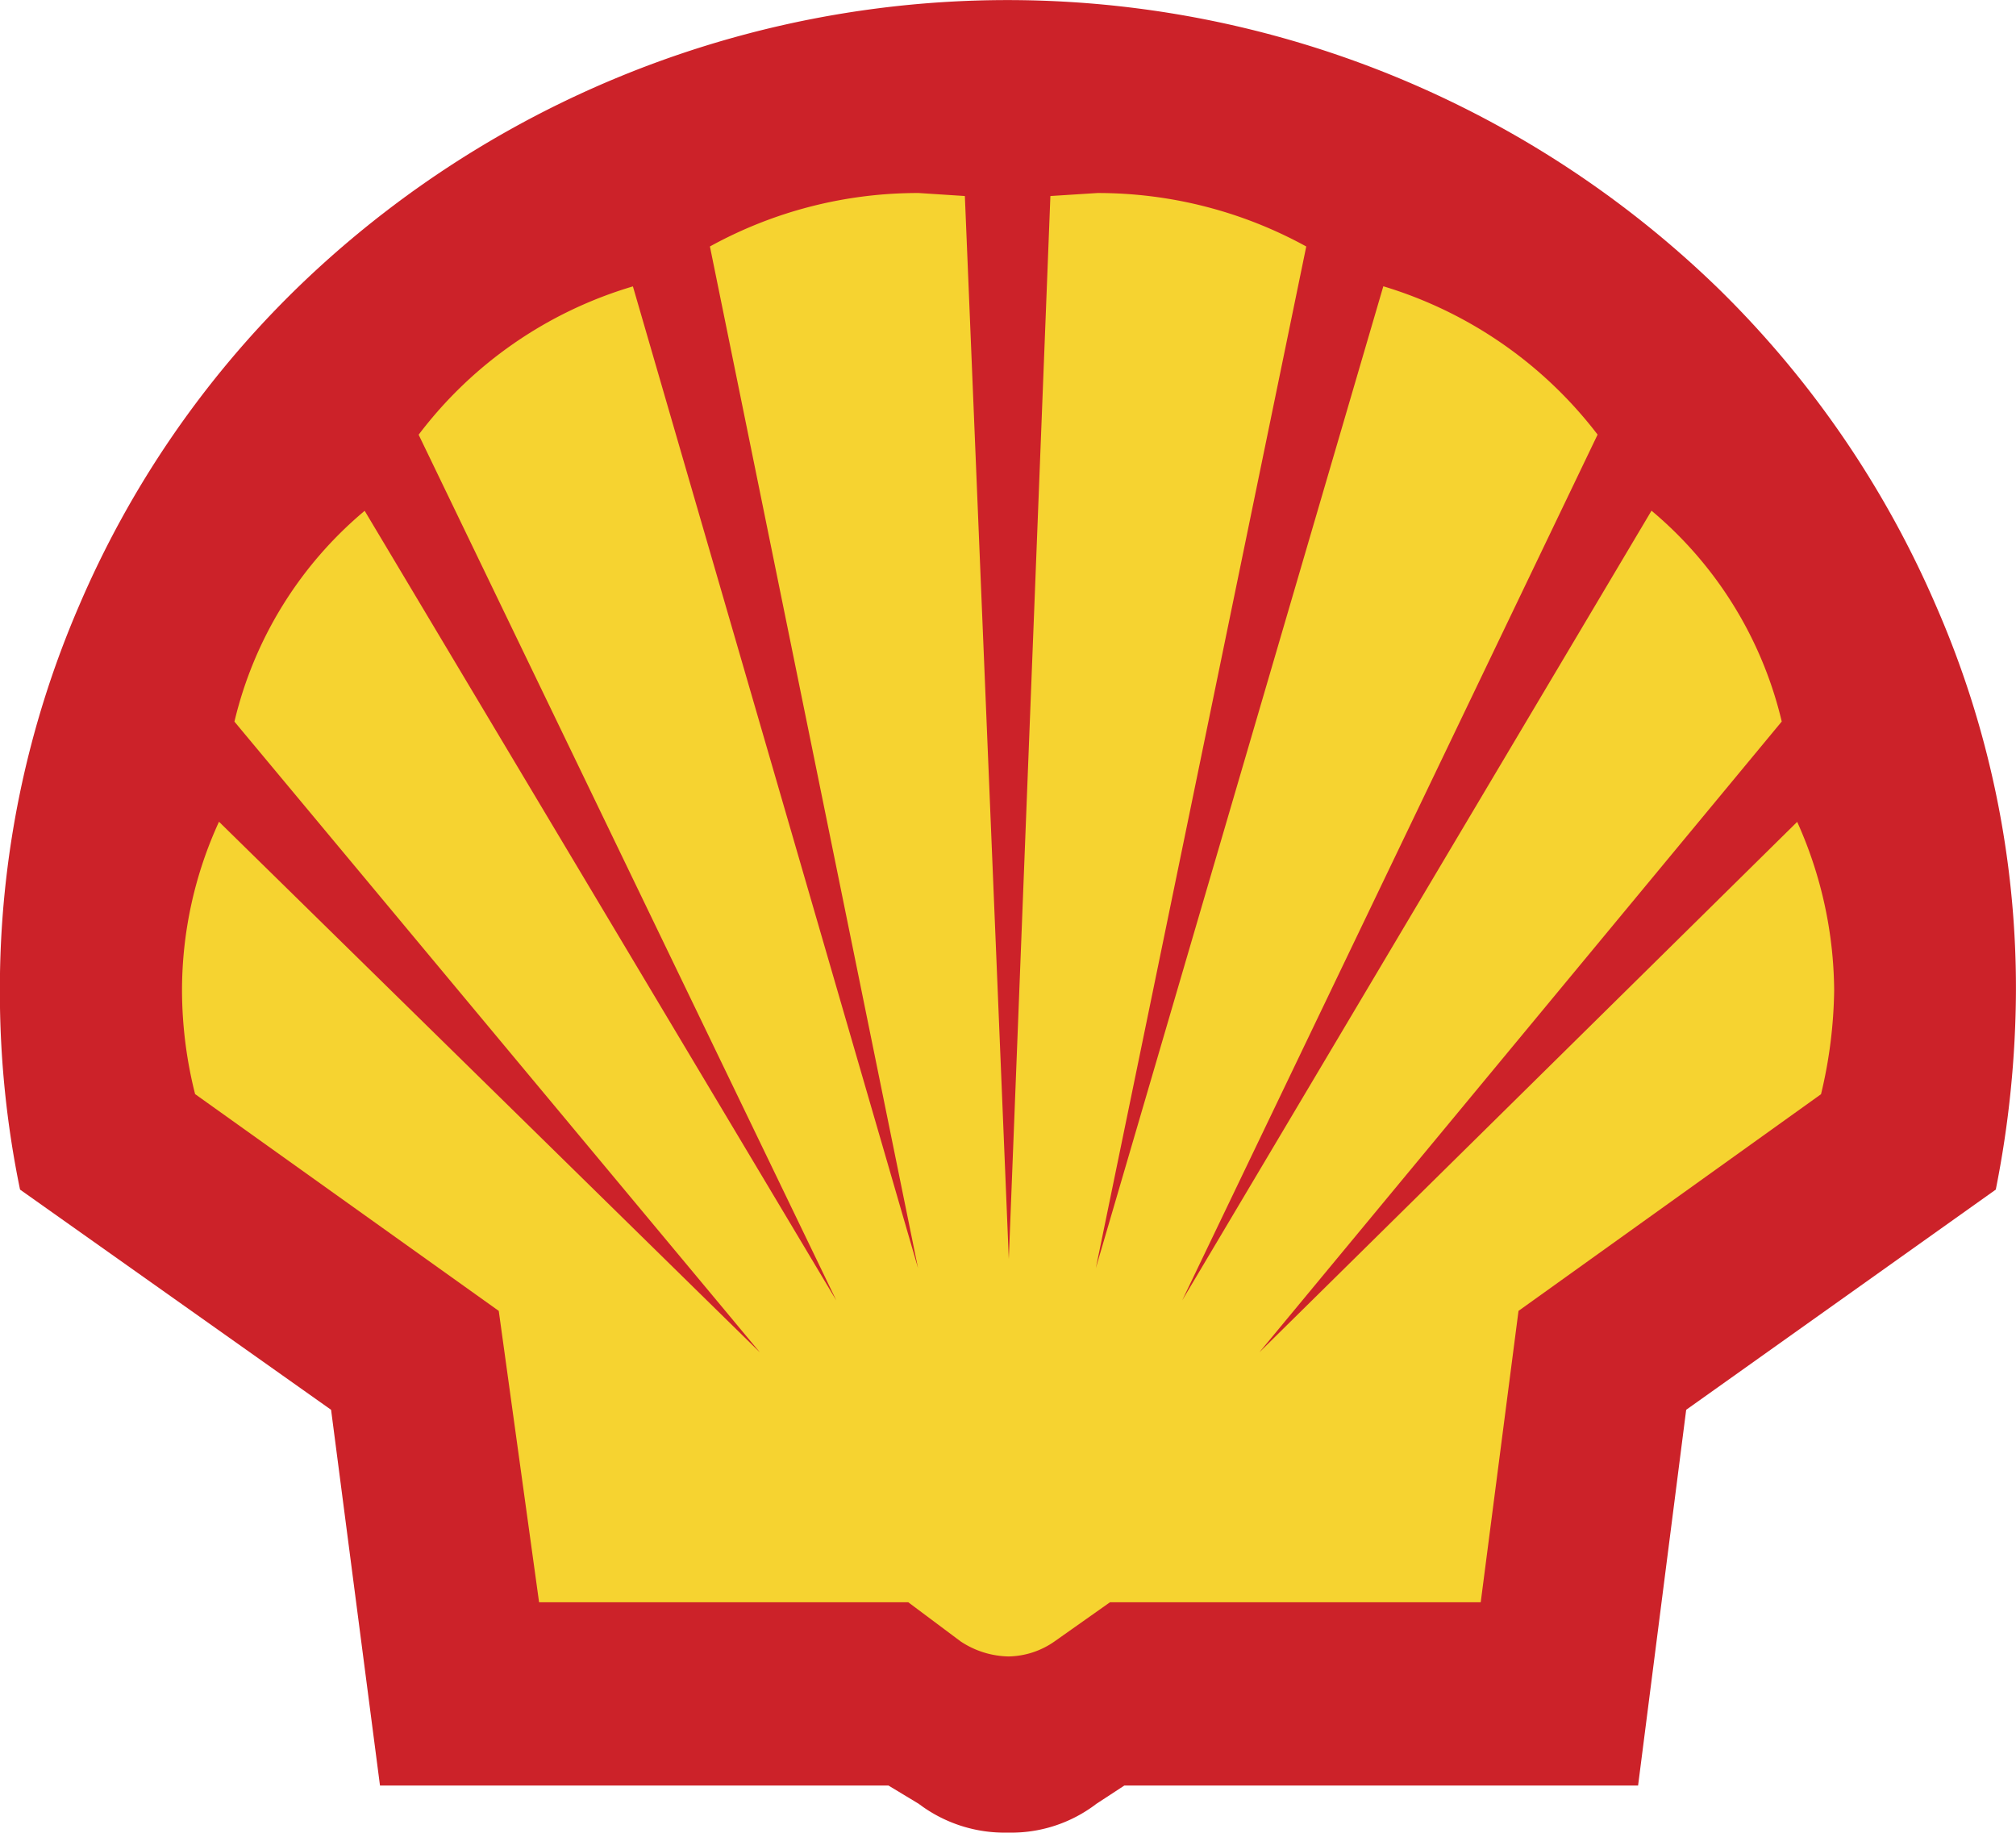 <svg xmlns="http://www.w3.org/2000/svg" width="35" height="31.818"><g fill-rule="evenodd"><path d="M33.612 10.518a17.263 17.263 0 00-3.747-5.477 17.711 17.711 0 00-24.748 0 17.045 17.045 0 00-3.745 5.477 16.77 16.77 0 00-1.374 6.681 16.964 16.964 0 00.35 3.453l5.4 3.823.849 6.523h8.828l.525.317a2.466 2.466 0 001.549.5 2.427 2.427 0 001.536-.5l.485-.317h8.919l.835-6.523 5.375-3.823a17.967 17.967 0 00.35-3.453 16.553 16.553 0 00-1.387-6.681z" fill="#cc2229"/><path d="M30.933 12.526a6.822 6.822 0 00-2.261-3.66l-8.148 13.71 7.212-15.031a7.354 7.354 0 00-3.72-2.575l-4.991 17.045 3.653-17.736a7.512 7.512 0 00-3.626-.928l-.816.052-.722 18.455-.763-18.455-.8-.052a7.474 7.474 0 00-3.626.928l3.613 17.736-4.95-17.043a7.243 7.243 0 00-3.72 2.575l7.252 15.031-8.189-13.71a6.821 6.821 0 00-2.261 3.66l9.125 10.953-9.393-9.215a7.009 7.009 0 00-.642 2.928 7.392 7.392 0 00.227 1.8l5.272 3.764.7 5.058h6.409l.91.68a1.553 1.553 0 00.83.261 1.428 1.428 0 00.8-.261l.963-.68h6.436l.656-5.058 5.252-3.762a8.1 8.1 0 00.228-1.8 7.227 7.227 0 00-.642-2.928l-9.339 9.211z" fill="#f6d330"/></g></svg>
